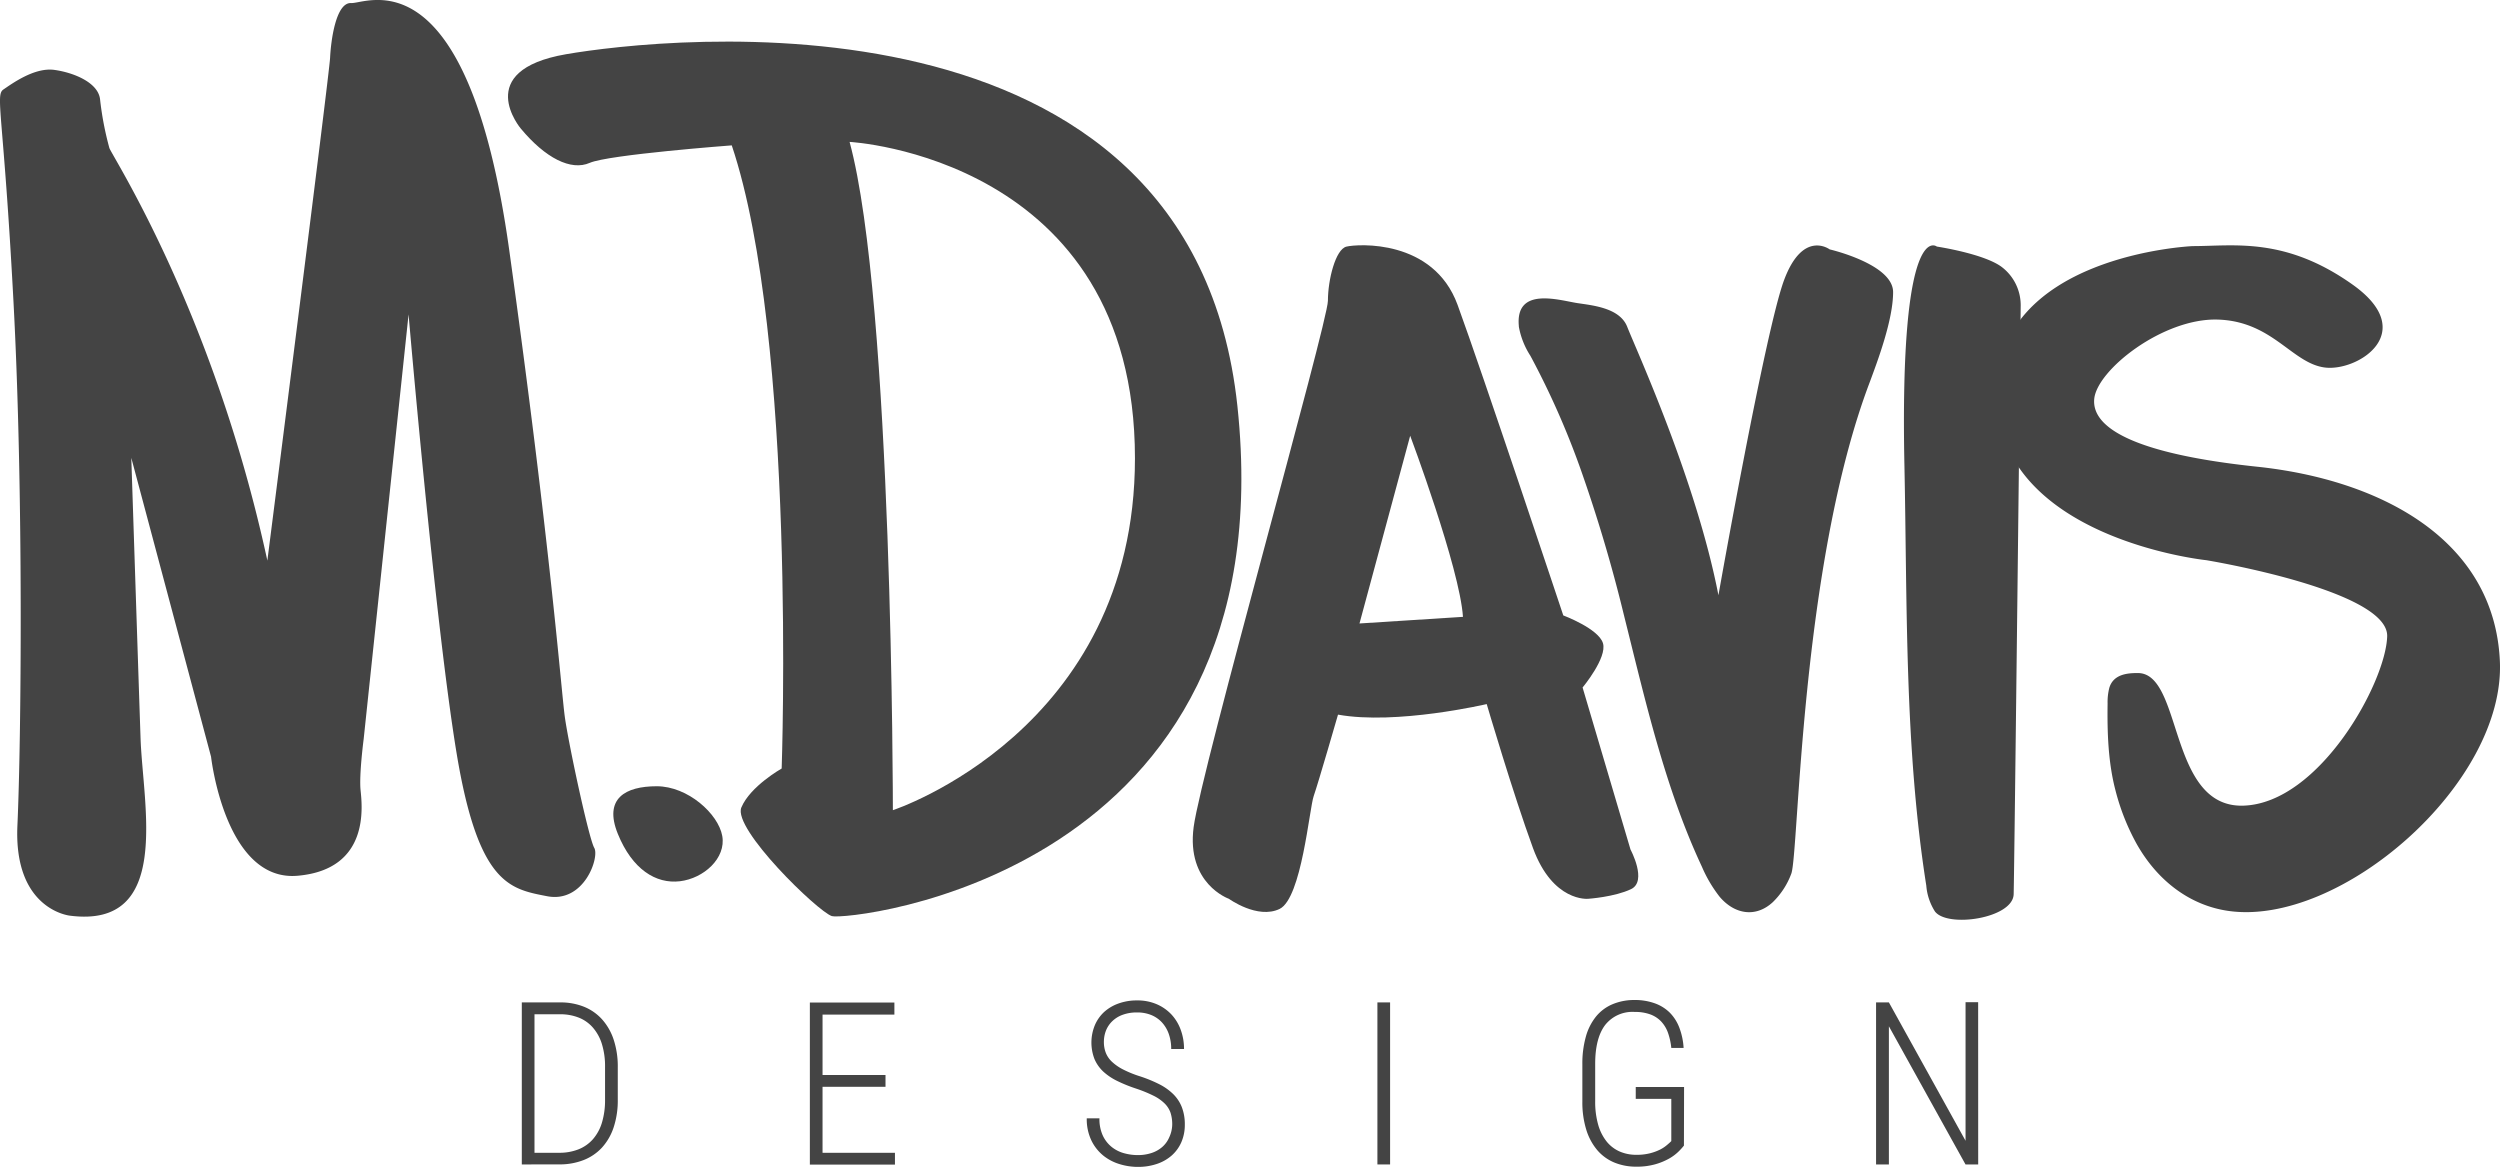 <svg id="Layer_1" data-name="Layer 1" xmlns="http://www.w3.org/2000/svg" viewBox="0 0 540 252"><defs><style>.cls-1{fill:#444;}</style></defs><title>M.Davis Design</title><path class="cls-1" d="M267.28,87.71c-9.89-92.86-124.58-79.53-145-76s-9.78,16.07-9.78,16.07c5.31,6.38,10.84,9.18,14.88,7.4s30.68-3.78,30.68-3.78C172.11,73.26,168.84,166,168.84,166s-6.8,3.83-8.71,8.42,16.44,22.42,19.55,23.46S278.12,189.47,267.28,87.71ZM192.86,175s0-109.92-9.35-144.35c0,0,61.64,3.27,61.64,68.35C245.14,157.89,192.86,175,192.86,175Z"/><path class="cls-1" d="M352.19,183.5l-10.35-35s5.35-6.42,4.4-9.57-8.57-6-8.57-6-17.61-52.83-22.84-67.1-21.65-13.14-24-12.56-4,7.14-4,11.71-27.37,101.37-29,113.65,7.61,15.51,7.61,15.51,6.19,4.48,10.95,2.19,6.42-21.7,7.38-24.42,5.24-17.55,5.24-17.55c12.61,2.28,32.12-2.28,32.12-2.28s5.71,19.42,10,31.12,11.9,10.94,11.9,10.94,5.71-.38,9.28-2.09S352.19,183.5,352.19,183.5Zm-58.54-48.83,10.95-40.55S315.3,122.68,316,133.24Z"/><path class="cls-1" d="M328.07,70.56v-.14c-.8-8.62,8.77-5.54,12.65-4.95,3.2.49,9.13,1,10.75,5.1,1.92,4.9,14.9,33.17,19.71,58,0,0,10.1-57.11,14.18-68.07s9.85-6.63,9.85-6.63,13.7,3.17,13.7,9.23-3.42,15.05-5,19.33c-15.09,39.65-15.37,102.26-17,106.31a16.59,16.59,0,0,1-4,6.14c-3.68,3.39-8.25,2.62-11.47-1.18a29.07,29.07,0,0,1-3.82-6.47c-8-17.1-12.2-35.78-16.87-54.44a324.46,324.46,0,0,0-9.37-31.53,176.3,176.3,0,0,0-10.81-24.4A17.23,17.23,0,0,1,328.07,70.56Z"/><path class="cls-1" d="M418.36,53.26s-8.13-6.62-7,47.48c.62,30.3,0,60.51,4.72,90.56a12.18,12.18,0,0,0,1.87,5.58c2.72,3.59,16.8,1.5,17-3.7.14-4.09,1.52-125.51,1.52-127.07a10.38,10.38,0,0,0-4-8.37C428.69,54.81,418.36,53.26,418.36,53.26Z"/><path class="cls-1" d="M473.63,53.16S430.51,55,431.21,85.68,476.55,121,476.55,121s39.36,6.47,39.08,16.44-14.6,36-31,36.58-13.07-28.82-22.95-28.64c-2.22,0-5.2.28-6.07,3.2a12.45,12.45,0,0,0-.37,3.35c-.09,6.36.12,12.78,1.72,18.86a48.83,48.83,0,0,0,4.5,11.39c4.58,8.18,11.66,13.39,19.82,14.57,24.2,3.51,59.94-27.53,58.69-54s-26.15-39.17-52.43-41.94-35.74-8.31-35.19-14.6,14.88-17.55,26.7-17.18,16,9.42,23.09,10.35,20.58-7.58,6-17.92S482.53,53.16,473.63,53.16Z"/><path class="cls-1" d="M15.14,197.79s-12.21-1.2-11.38-19.47,1.34-71.87-.84-113-4-44.77-2.17-46,6.69-4.82,11-4.22,9.54,2.81,9.87,6.42a68.12,68.12,0,0,0,2,10.44c.5,1.61,22.42,35.13,34.13,89.13,0,0,13.38-105,13.55-108.6S72.52.46,75.87.66,101-10.58,110,54.06s11.21,95,12,100.77,5.19,26.3,6.36,28.31-2.17,12-10.2,10.44S103.3,191,98.62,162.66,88.25,67.91,88.25,67.91l-9.7,91.74s-1,7.63-.67,11S80,187.76,64.31,189.16s-18.72-25.7-18.72-25.7L28.36,98.9s1.51,46.1,2,60.56S37.22,200.6,15.14,197.79Z"/><path class="cls-1" d="M141.85,169.83c-6.74,0-11.51,2.61-8.4,10.28s8.23,10.86,13.41,10.24,10-5,9.15-9.78S148.58,169.83,141.85,169.83Z"/><path class="cls-1" d="M112.71,251.52v-35H121a13.59,13.59,0,0,1,5.07.91,10.59,10.59,0,0,1,3.93,2.7,12.35,12.35,0,0,1,2.54,4.4,18.46,18.46,0,0,1,.9,6v7a18.46,18.46,0,0,1-.9,6,12.13,12.13,0,0,1-2.55,4.39,10.7,10.7,0,0,1-4,2.68,14.14,14.14,0,0,1-5.2.91Zm2.74-32.44V249h5.32a11.11,11.11,0,0,0,4.2-.75,8.15,8.15,0,0,0,3.12-2.2,9.74,9.74,0,0,0,1.94-3.6,16.64,16.64,0,0,0,.66-4.91v-7.07a16.3,16.3,0,0,0-.67-4.93,9.86,9.86,0,0,0-1.93-3.55A7.89,7.89,0,0,0,125,219.8a10.87,10.87,0,0,0-4.07-.72Z"/><path class="cls-1" d="M191.27,234.75h-13.6V249h15.64v2.55H174.93v-35h18.26v2.6H177.67V232.2h13.6Z"/><path class="cls-1" d="M253.2,242.9a8.09,8.09,0,0,0-.37-2.56,5.24,5.24,0,0,0-1.28-2,9.27,9.27,0,0,0-2.42-1.68,29.38,29.38,0,0,0-3.78-1.54,31.8,31.8,0,0,1-4-1.62,12.62,12.62,0,0,1-3-2,8.09,8.09,0,0,1-1.93-2.72,9.86,9.86,0,0,1,.06-7.32,8.35,8.35,0,0,1,2-2.86,9.36,9.36,0,0,1,3.13-1.85,11.63,11.63,0,0,1,4-.66,10.5,10.5,0,0,1,4.24.82,9.51,9.51,0,0,1,3.2,2.24,9.71,9.71,0,0,1,2,3.33,11.88,11.88,0,0,1,.7,4.1h-2.77a9.69,9.69,0,0,0-.49-3.15,7.27,7.27,0,0,0-1.43-2.5,6.44,6.44,0,0,0-2.31-1.65,7.92,7.92,0,0,0-3.15-.59,8.78,8.78,0,0,0-3.12.51,6.29,6.29,0,0,0-2.23,1.38,5.83,5.83,0,0,0-1.35,2,6.77,6.77,0,0,0-.46,2.49,6.43,6.43,0,0,0,.4,2.3,5.36,5.36,0,0,0,1.31,1.94,10.32,10.32,0,0,0,2.39,1.67,23.23,23.23,0,0,0,3.62,1.48,29.09,29.09,0,0,1,4.18,1.7,12.13,12.13,0,0,1,3.06,2.15,8.17,8.17,0,0,1,1.88,2.85,10.19,10.19,0,0,1,.64,3.74,9.31,9.31,0,0,1-.76,3.84,8.23,8.23,0,0,1-2.11,2.88,9.33,9.33,0,0,1-3.2,1.8,12.64,12.64,0,0,1-4.07.63,13.47,13.47,0,0,1-3.95-.6,10.4,10.4,0,0,1-3.54-1.86,9.58,9.58,0,0,1-2.55-3.25,10.64,10.64,0,0,1-1-4.78h2.74a8.52,8.52,0,0,0,.73,3.73,6.94,6.94,0,0,0,1.91,2.45,7.38,7.38,0,0,0,2.66,1.35,11.11,11.11,0,0,0,3,.41,9.29,9.29,0,0,0,3-.47,6.66,6.66,0,0,0,2.31-1.32,5.82,5.82,0,0,0,1.47-2.06A6.76,6.76,0,0,0,253.2,242.9Z"/><path class="cls-1" d="M300.26,251.52h-2.74v-35h2.74Z"/><path class="cls-1" d="M363.73,247.45a14.38,14.38,0,0,1-1.18,1.3,9.83,9.83,0,0,1-2,1.49,13.59,13.59,0,0,1-3,1.24,14.53,14.53,0,0,1-4.09.52,12.24,12.24,0,0,1-4.78-.9,9.76,9.76,0,0,1-3.68-2.68,12.56,12.56,0,0,1-2.37-4.42,20.06,20.06,0,0,1-.84-6.1v-8a21.45,21.45,0,0,1,.76-6,12,12,0,0,1,2.2-4.34,9.2,9.2,0,0,1,3.54-2.64A12.08,12.08,0,0,1,353,216a12.77,12.77,0,0,1,4.39.7,8.86,8.86,0,0,1,3.25,2,9.28,9.28,0,0,1,2.09,3.26,14.79,14.79,0,0,1,.93,4.39H361a14,14,0,0,0-.71-3.25,7,7,0,0,0-1.47-2.45,6.15,6.15,0,0,0-2.36-1.54,9.55,9.55,0,0,0-3.36-.53,7.49,7.49,0,0,0-6.41,2.85q-2.13,2.85-2.13,8.36v8.09a18,18,0,0,0,.63,5,10.41,10.41,0,0,0,1.78,3.61,7.47,7.47,0,0,0,2.8,2.2,8.92,8.92,0,0,0,3.72.75,11.54,11.54,0,0,0,2.94-.34,10.93,10.93,0,0,0,2.19-.81,7.75,7.75,0,0,0,1.49-1q.58-.49.89-.81v-9.12h-7.68v-2.57h10.44Z"/><path class="cls-1" d="M427.29,251.52h-2.74L408,221.68v29.84h-2.77v-35H408l16.56,29.89V216.48h2.72Z"/></svg>
